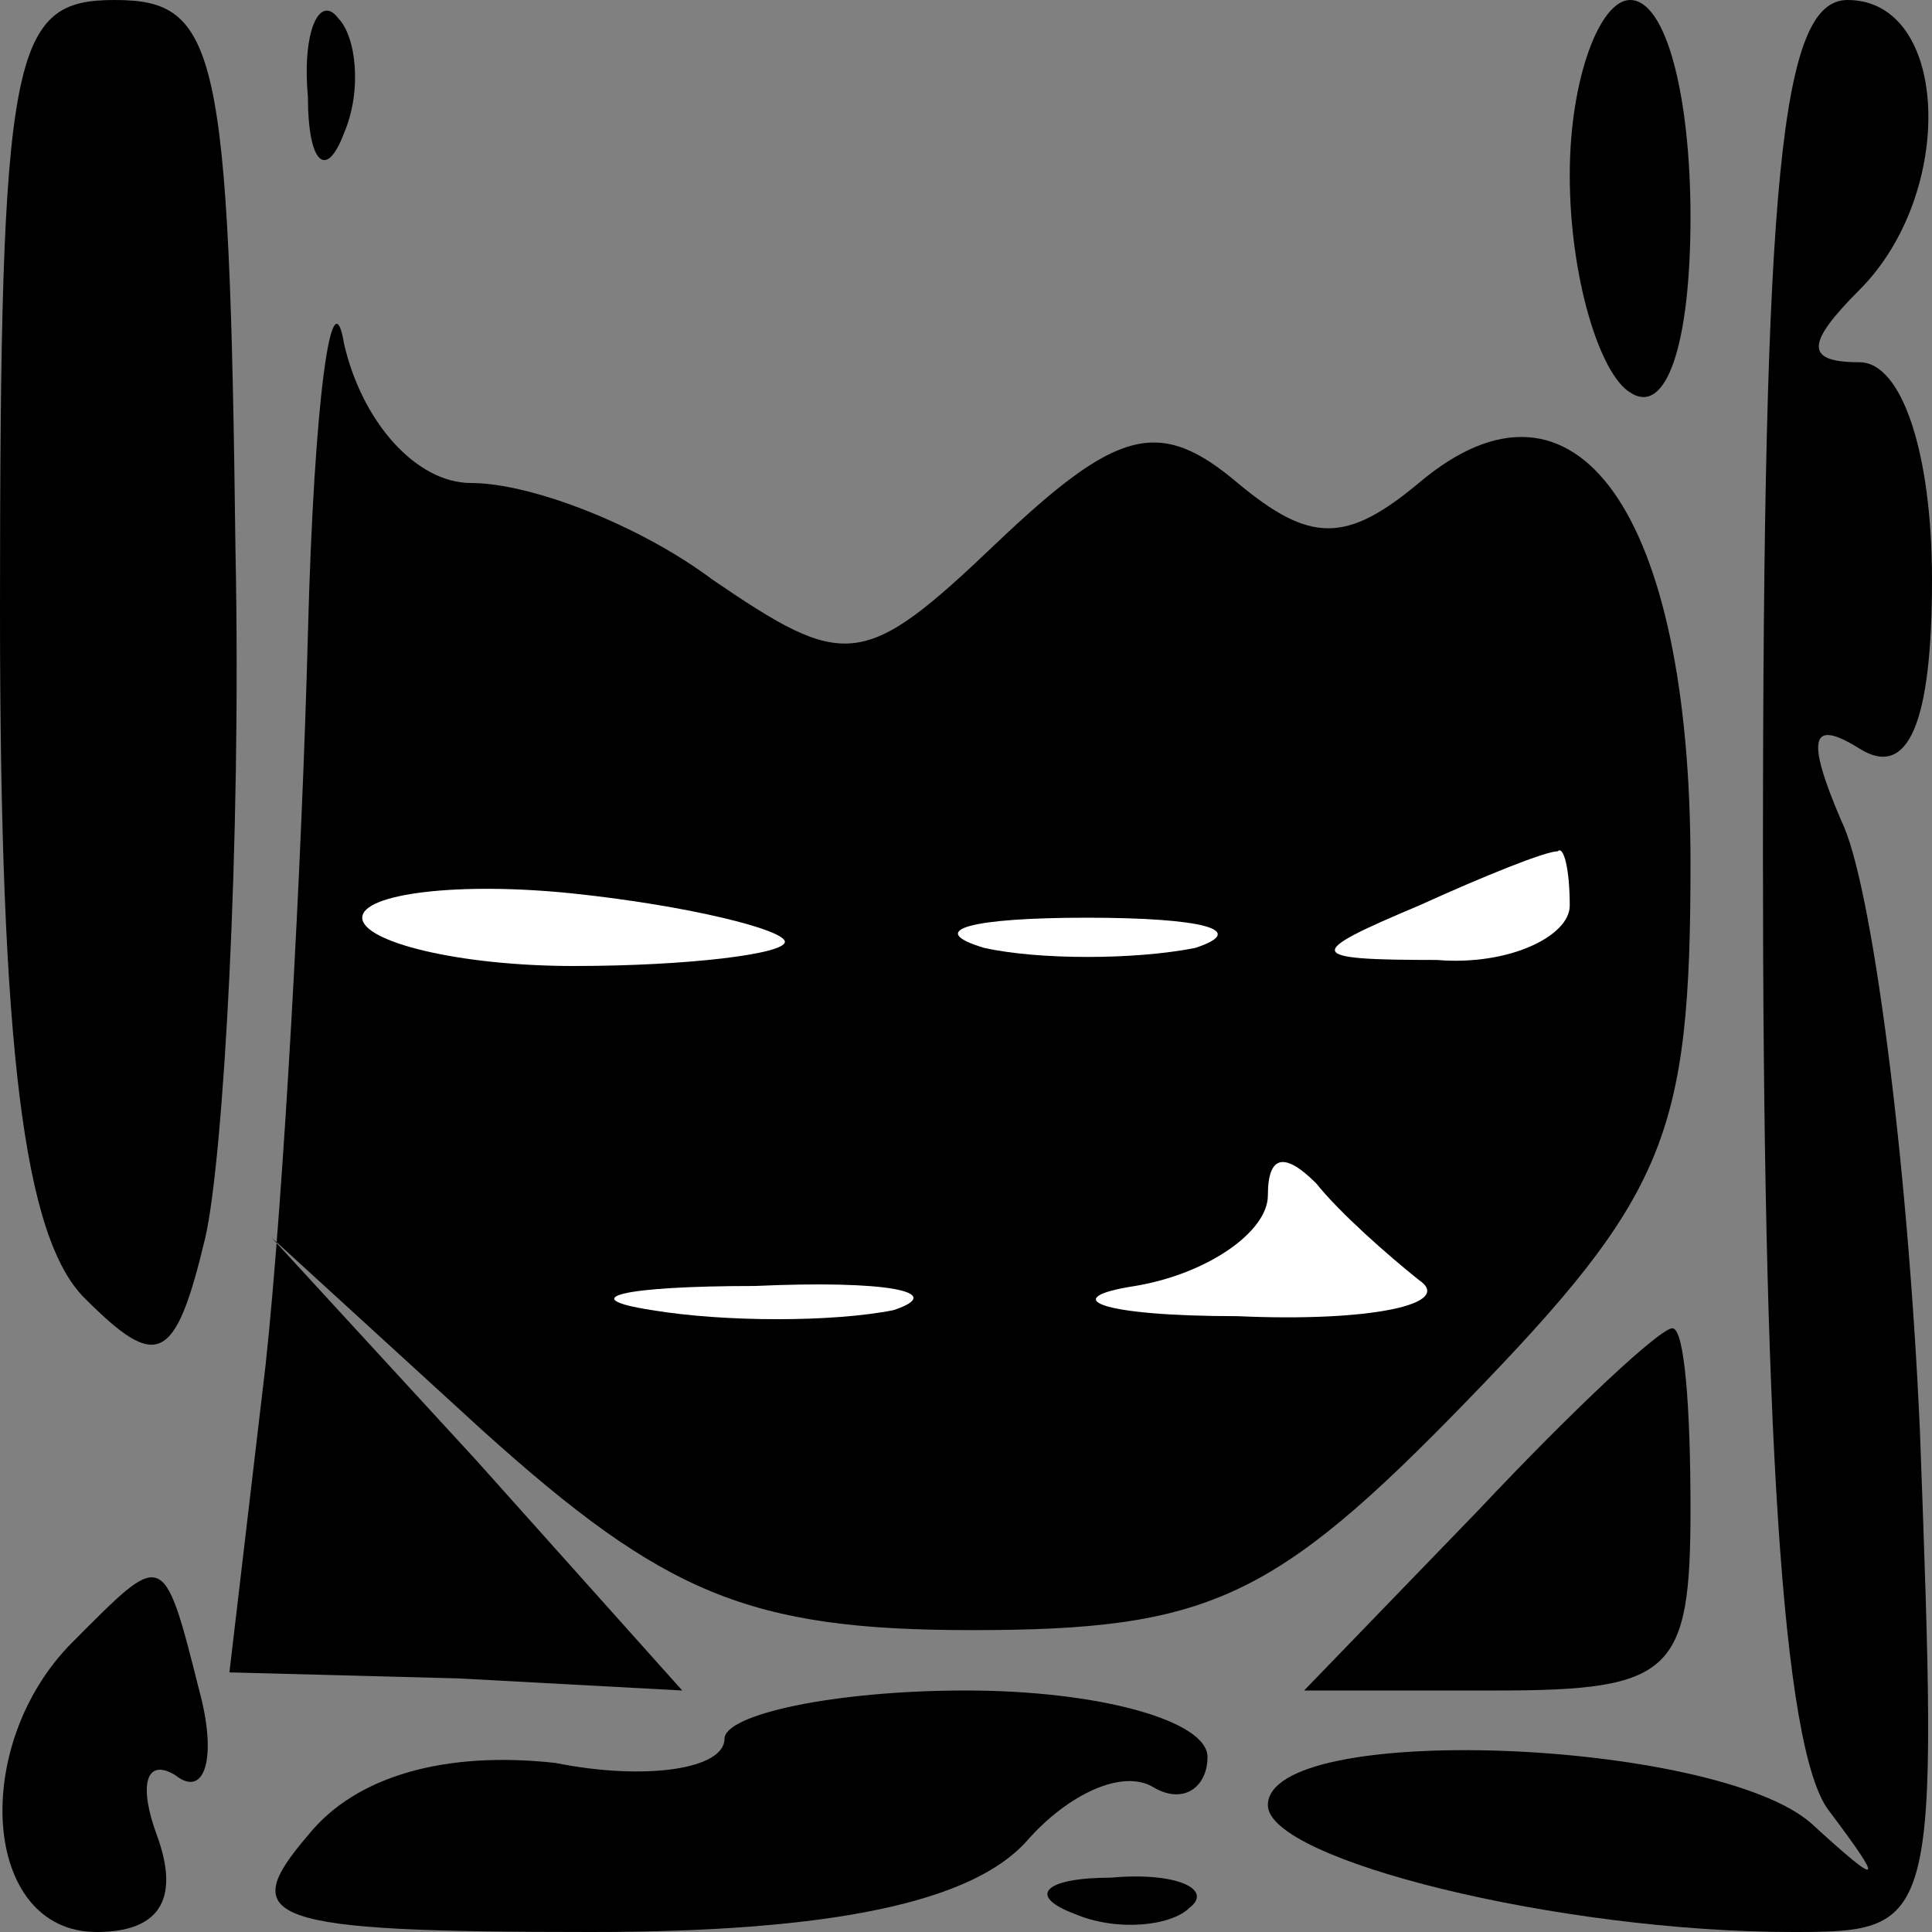 <?xml version="1.0" standalone="no"?>
<!DOCTYPE svg PUBLIC "-//W3C//DTD SVG 20010904//EN"
 "http://www.w3.org/TR/2001/REC-SVG-20010904/DTD/svg10.dtd">
<svg version="1.0" xmlns="http://www.w3.org/2000/svg"
 width="32pt" height="32pt" viewBox="0 0 32 32"
 preserveAspectRatio="xMidYMid meet">
<rect x="0" y="0" width="32" height="32" fill="#808080" stroke="none"/>
<g transform="translate(0,32) scale(0.1,-0.1)"
fill="#000000" stroke="none">
<path fill="#000000" stroke="none" d="M0 219 c0 -73 4 -104 14 -114 12 -12
15 -11 20 10 3 13 6 65 5 114 -1 83 -3 91 -20 91 -17 0 -19 -8 -19 -101z"/>
<path fill="#000000" stroke="none" d="M51 304 c0 -11 3 -14 6 -6 3 7 2 16 -1
19 -3 4 -6 -2 -5 -13z"/>
<path fill="#000000" stroke="none" d="M260 291 c0 -17 5 -33 10 -36 6 -4 10
8 10 29 0 20 -4 36 -10 36 -5 0 -10 -13 -10 -29z"/>
<path fill="#000000" stroke="none" d="M292 178 c0 -92 3 -148 11 -158 9 -12
9 -13 -3 -2 -16 14 -90 17 -90 3 0 -9 48 -21 87 -21 24 0 24 1 21 83 -2 45 -8
91 -13 101 -6 14 -5 17 3 12 8 -5 12 4 12 28 0 21 -5 36 -12 36 -9 0 -9 3 0
12 16 16 15 48 -2 48 -11 0 -14 -29 -14 -142z"/>
<path fill="#000000" stroke="none" d="M51 215 c-1 -38 -4 -93 -7 -121 l-6
-51 38 -1 37 -2 -34 38 -34 37 35 -32 c30 -27 44 -33 81 -33 39 0 50 5 82 38
33 34 37 44 37 89 0 58 -19 85 -45 63 -12 -10 -18 -10 -30 0 -13 11 -20 9 -40
-10 -22 -21 -25 -21 -47 -6 -12 9 -30 16 -40 16 -9 0 -18 10 -21 23 -2 12 -5
-9 -6 -48z"/>
<path fill="#ffffff" stroke="none" d="M130 164 c0 -2 -16 -4 -35 -4 -19 0
-35 4 -35 8 0 4 16 6 35 4 19 -2 35 -6 35 -8z"/>
<path fill="#ffffff" stroke="none" d="M260 170 c0 -5 -10 -10 -22 -9 -22 0
-22 1 -3 9 11 5 21 9 23 9 1 1 2 -3 2 -9z"/>
<path fill="#ffffff" stroke="none" d="M198 163 c-10 -2 -26 -2 -35 0 -10 3
-2 5 17 5 19 0 27 -2 18 -5z"/>
<path fill="#ffffff" stroke="none" d="M235 108 c6 -4 -8 -7 -30 -6 -23 0 -30
3 -17 5 12 2 22 9 22 15 0 7 3 7 8 2 4 -5 12 -12 17 -16z"/>
<path fill="#ffffff" stroke="none" d="M148 103 c-10 -2 -28 -2 -40 0 -13 2
-5 4 17 4 22 1 32 -1 23 -4z"/>
<path fill="#000000" stroke="none" d="M245 70 l-29 -30 32 0 c29 0 32 3 32
30 0 17 -1 30 -3 30 -2 0 -16 -13 -32 -30z"/>
<path fill="#000000" stroke="none" d="M12 48 c-17 -17 -15 -48 4 -48 10 0 14
5 10 16 -3 8 -2 13 3 10 5 -4 7 3 4 14 -6 24 -6 23 -21 8z"/>
<path fill="#000000" stroke="none" d="M120 32 c0 -5 -13 -7 -28 -4 -18 2 -33
-2 -41 -12 -12 -14 -7 -16 47 -16 40 0 63 5 72 15 7 8 16 12 21 9 5 -3 9 0 9
5 0 6 -18 11 -40 11 -22 0 -40 -4 -40 -8z"/>
<path fill="#000000" stroke="none" d="M178 3 c7 -3 16 -2 19 1 4 3 -2 6 -13
5 -11 0 -14 -3 -6 -6z"/>
</g>
</svg>
